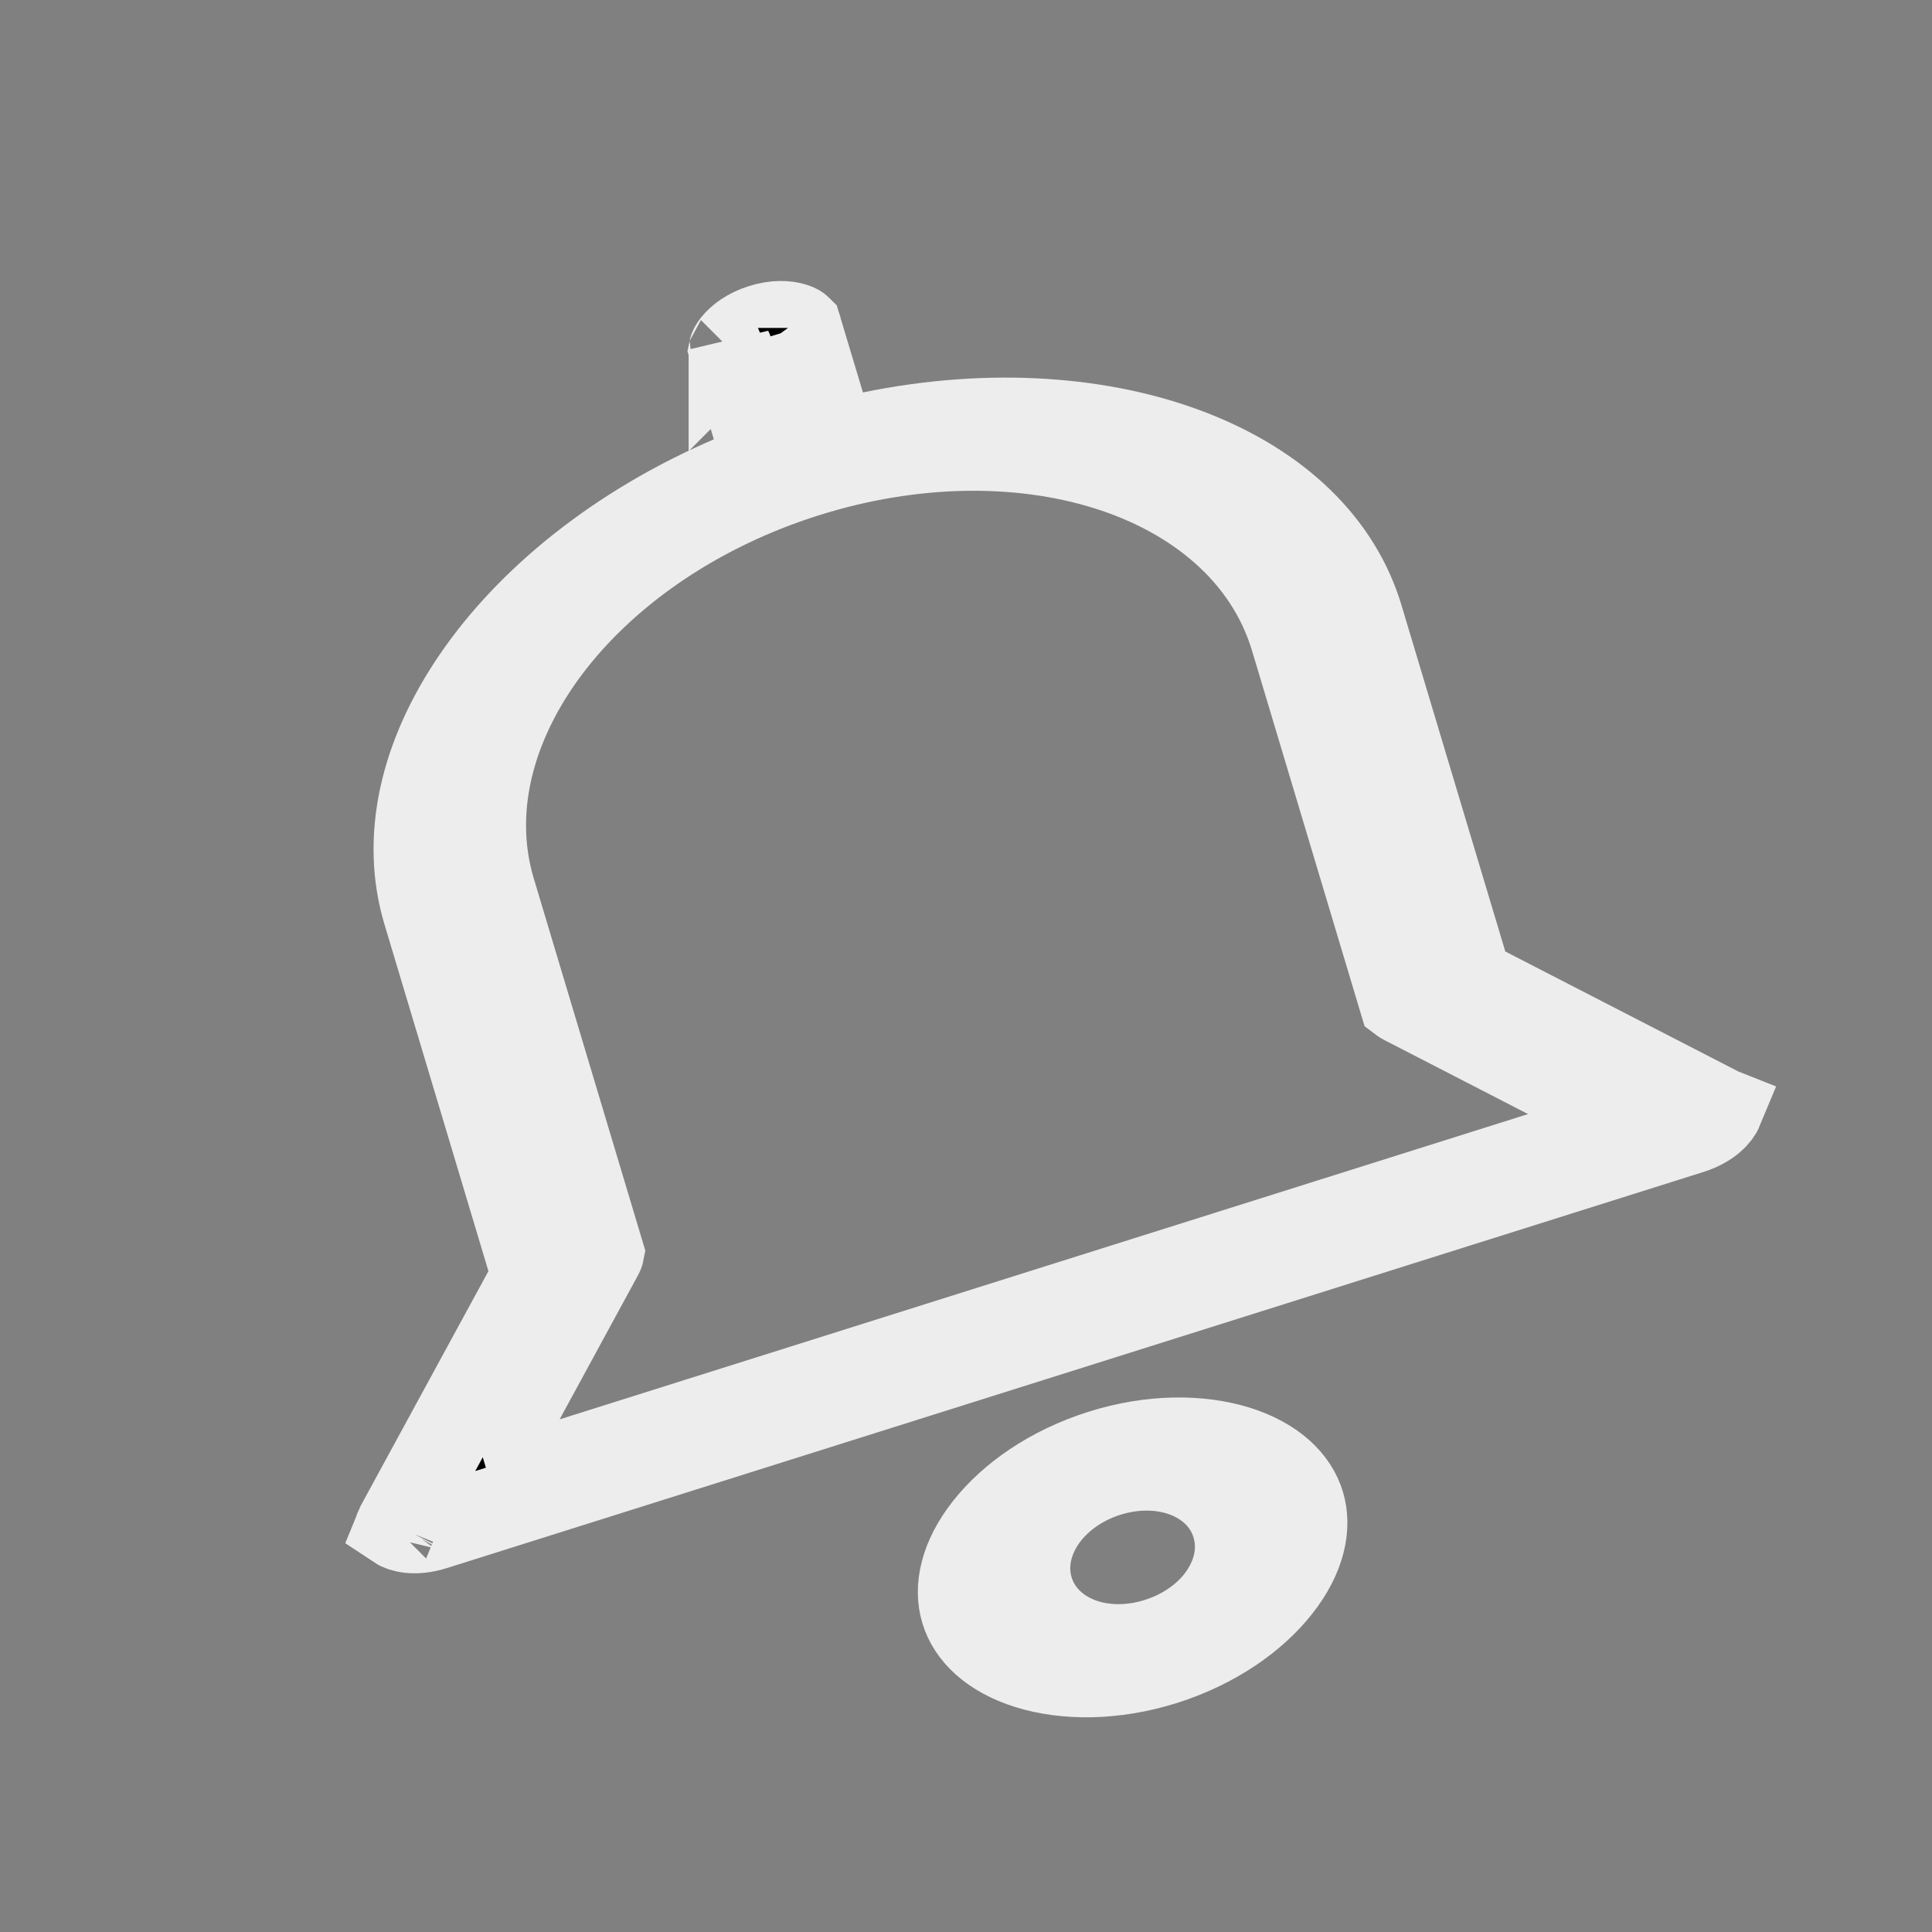 <svg width="23" height="23" viewBox="0 0 23 23" fill="none" xmlns="http://www.w3.org/2000/svg">
<rect x="0" y="0" width="23" height="23" fill="#808080" stroke="none"/>
<path d="M20.473 13.204L20.473 13.204C20.479 13.207 20.483 13.21 20.488 13.212C20.464 13.27 20.366 13.401 20.126 13.476L5.169 18.191C4.931 18.266 4.777 18.215 4.726 18.181C4.728 18.176 4.73 18.171 4.733 18.165L4.733 18.165L6.252 15.375L6.353 15.189L6.293 14.987L5.056 10.861C4.795 9.992 5.007 9.009 5.65 8.07C6.293 7.131 7.35 6.269 8.69 5.692L9.105 5.513L8.975 5.08L8.699 4.158C8.701 4.148 8.71 4.126 8.738 4.09C8.794 4.019 8.905 3.933 9.065 3.883C9.226 3.832 9.364 3.839 9.45 3.866C9.493 3.879 9.512 3.893 9.519 3.9L9.796 4.822L9.925 5.255L10.367 5.163C11.792 4.869 13.138 4.974 14.184 5.38C15.231 5.787 15.944 6.477 16.205 7.347L17.442 11.473L17.502 11.675L17.688 11.77L20.473 13.204ZM20.505 13.226C20.505 13.226 20.504 13.225 20.503 13.224L20.505 13.226ZM4.718 18.202C4.718 18.202 4.718 18.201 4.719 18.2L4.718 18.202ZM8.698 4.164C8.698 4.164 8.698 4.163 8.698 4.161C8.699 4.163 8.698 4.164 8.698 4.164ZM9.523 3.904C9.523 3.904 9.522 3.903 9.521 3.901C9.523 3.903 9.523 3.904 9.523 3.904ZM6.221 16.662L6.119 16.848L6.18 17.05L6.18 17.05L6.323 17.529L6.8 17.378L18.331 13.743L19.501 13.375L18.418 12.817L16.703 11.934L16.703 11.934C16.689 11.927 16.681 11.92 16.677 11.917L15.385 7.606C15.079 6.585 14.218 5.9 13.178 5.574C12.135 5.247 10.861 5.259 9.597 5.658C8.333 6.056 7.273 6.78 6.589 7.651C5.907 8.52 5.57 9.582 5.876 10.603L7.168 14.914C7.167 14.919 7.164 14.929 7.156 14.943L7.156 14.943L6.221 16.662Z" fill="black" stroke="#EDEDED"/>
<path d="M11.459 19.178C11.376 18.903 11.447 18.549 11.737 18.18C12.025 17.813 12.502 17.475 13.107 17.284C13.712 17.093 14.291 17.099 14.731 17.236C15.173 17.375 15.425 17.627 15.508 17.902C15.591 18.178 15.52 18.532 15.23 18.901C14.942 19.268 14.465 19.606 13.86 19.797C13.255 19.987 12.676 19.982 12.236 19.845C11.794 19.706 11.541 19.454 11.459 19.178ZM12.278 18.92C12.381 19.262 12.659 19.456 12.923 19.539C13.19 19.623 13.493 19.614 13.778 19.524C14.064 19.434 14.319 19.267 14.494 19.044C14.667 18.823 14.791 18.503 14.688 18.161C14.586 17.819 14.308 17.625 14.044 17.542C13.777 17.458 13.474 17.466 13.188 17.556C12.903 17.646 12.648 17.814 12.473 18.037C12.3 18.258 12.176 18.578 12.278 18.92Z" fill="black" stroke="#EDEDED"/>
</svg>
